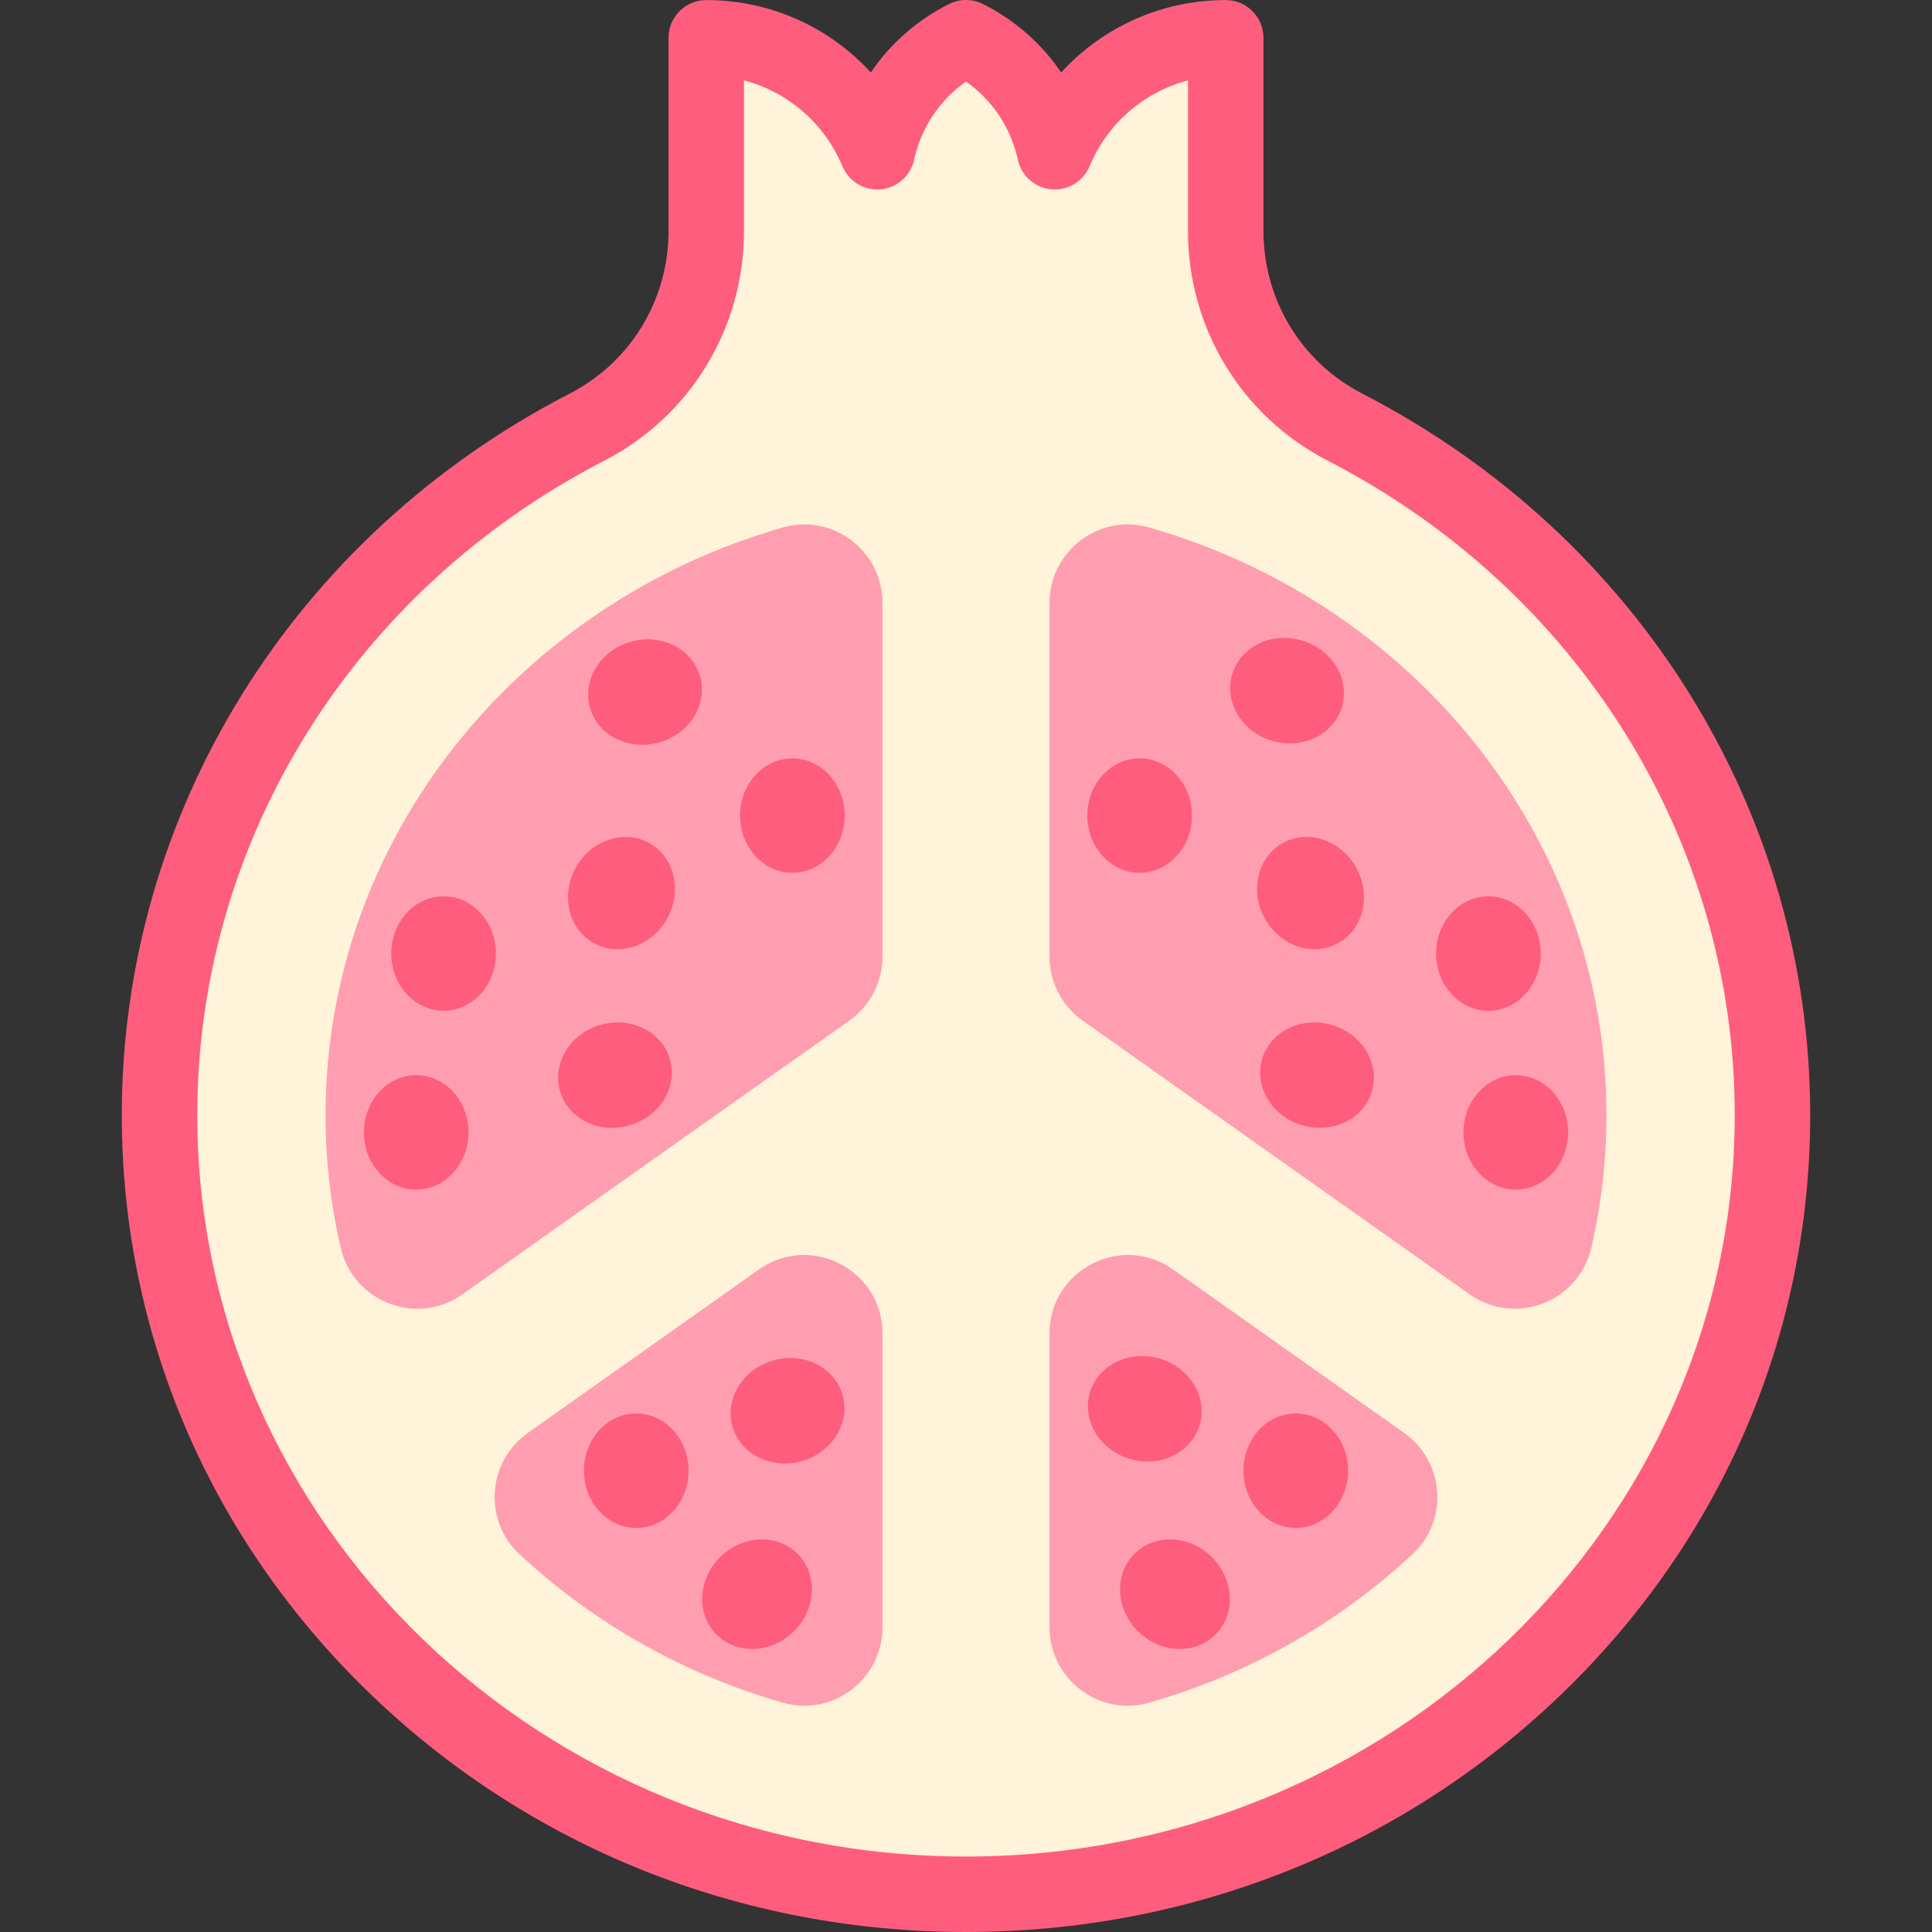 <svg id="Capa_1" enable-background="new 0 0 512.019 512.019" height="512" viewBox="0 0 512.019 512.019" width="512" xmlns="http://www.w3.org/2000/svg"><rect x="0" y="0" width="512.019" height="512.019" fill="#333333" stroke="none"/><g id="XMLID_1269_"><path id="XMLID_585_" d="m356.462 113.206c-19.443-10.021-31.617-30.107-31.617-51.98v-51.21c-20.416 0-37.916 12.469-45.313 30.205-2.887-13.256-11.701-24.297-23.523-30.22-11.822 5.923-20.636 16.964-23.523 30.22-7.396-17.736-24.896-30.204-45.313-30.204v51.209c0 21.873-12.174 41.959-31.617 51.98-67.403 34.74-113.277 103.35-113.277 182.313 0 114.047 95.69 206.5 213.73 206.5s213.73-92.453 213.73-206.5c.001-78.964-45.873-147.574-113.277-182.313z" fill="#fff3da"/><g id="XMLID_70_" fill="#ff9eb1"><path id="XMLID_76_" d="m278.136 353.422v77.808c0 13.755 13.147 23.807 26.372 20.025 26.601-7.608 50.482-21.308 69.874-39.4 9.605-8.961 8.474-24.518-2.251-32.104l-61.207-43.297c-13.766-9.739-32.788.105-32.788 16.968z"/><path id="XMLID_580_" d="m389.461 343.013c12.091 8.553 28.941 2.065 32.279-12.364 2.618-11.316 4-23.071 4-35.13 0-73.473-51.196-135.708-121.227-155.735-13.227-3.782-26.376 6.267-26.376 20.024v93.7c0 6.746 3.274 13.073 8.781 16.968z"/></g><g id="XMLID_1019_" fill="#ff9eb1"><path id="XMLID_1021_" d="m233.882 353.422v77.808c0 13.755-13.147 23.807-26.372 20.025-26.601-7.608-50.482-21.308-69.874-39.4-9.605-8.961-8.474-24.518 2.25-32.104l61.207-43.297c13.768-9.739 32.789.105 32.789 16.968z"/><path id="XMLID_1020_" d="m122.558 343.013c-12.091 8.553-28.941 2.065-32.279-12.364-2.618-11.316-4-23.071-4-35.13 0-73.473 51.196-135.708 121.227-155.735 13.227-3.782 26.376 6.267 26.376 20.024v93.7c0 6.746-3.274 13.073-8.781 16.968z"/></g><g id="XMLID_878_" fill="#ff5d7d"><path id="XMLID_890_" d="m361.044 104.317c-16.16-8.329-26.199-24.841-26.199-43.092v-51.209c0-5.523-4.477-10-10-10-16.948 0-32.633 7.161-43.614 19.19-5.155-7.618-12.24-13.886-20.743-18.146-2.819-1.413-6.14-1.413-8.959 0-8.503 4.26-15.587 10.528-20.743 18.146-10.981-12.029-26.666-19.19-43.614-19.19-5.523 0-10 4.477-10 10v51.209c0 18.25-10.039 34.762-26.199 43.091-73.213 37.735-118.694 111-118.694 191.203 0 57.895 23.315 112.305 65.652 153.209 42.243 40.813 98.383 63.291 158.079 63.291s115.836-22.477 158.079-63.291c42.336-40.904 65.652-95.315 65.652-153.209-.001-80.203-45.483-153.467-118.697-191.202zm-105.035 387.702c-112.337 0-203.73-88.149-203.73-196.5 0-72.683 41.329-139.135 107.859-173.425 22.844-11.774 37.036-35.098 37.036-60.869v-39.92c11.592 3.05 21.311 11.322 26.083 22.764 1.681 4.03 5.784 6.502 10.131 6.11 4.349-.394 7.94-3.564 8.869-7.832 1.845-8.473 6.757-15.803 13.752-20.73 6.996 4.927 11.907 12.257 13.752 20.73.929 4.267 4.52 7.438 8.869 7.832 4.342.395 8.451-2.08 10.131-6.11 4.772-11.442 14.491-19.714 26.083-22.764v39.92c0 25.771 14.191 49.095 37.036 60.869 66.53 34.29 107.859 100.742 107.859 173.424.001 108.351-91.392 196.501-203.73 196.501z"/><ellipse id="XMLID_891_" cx="401.716" cy="300.102" rx="13.867" ry="15.167"/><path id="XMLID_892_" d="m343.401 374.597c-7.658 0-13.867 6.79-13.867 15.167 0 8.376 6.208 15.167 13.867 15.167 7.658 0 13.867-6.79 13.867-15.167s-6.208-15.167-13.867-15.167z"/><path id="XMLID_893_" d="m300.539 411.891c-5.352 5.477-4.834 14.664 1.157 20.518s15.187 6.159 20.539.682 4.834-14.664-1.157-20.518-15.187-6.159-20.539-.682z"/><path id="XMLID_894_" d="m408.322 252.708c0-8.376-6.208-15.167-13.867-15.167-7.658 0-13.867 6.79-13.867 15.167 0 8.376 6.208 15.167 13.867 15.167s13.867-6.791 13.867-15.167z"/><path id="XMLID_895_" d="m302.026 231.312c7.658 0 13.867-6.79 13.867-15.167 0-8.376-6.208-15.167-13.867-15.167s-13.867 6.79-13.867 15.167 6.209 15.167 13.867 15.167z"/><path id="XMLID_896_" d="m352.903 271.616c-8.045-2.331-16.295 1.742-18.426 9.098s2.663 15.209 10.709 17.54c8.045 2.331 16.295-1.742 18.426-9.098s-2.664-15.208-10.709-17.54z"/><ellipse id="XMLID_897_" cx="303.295" cy="373.627" rx="13.867" ry="15.167" transform="matrix(.278 -.961 .961 .278 -139.981 560.953)"/><ellipse id="XMLID_898_" cx="341.105" cy="183.269" rx="13.867" ry="15.167" transform="matrix(.278 -.961 .961 .278 70.144 459.892)"/><path id="XMLID_899_" d="m340.105 223.339c-6.739 3.638-8.977 12.562-4.998 19.933s12.668 10.397 19.407 6.76c6.739-3.638 8.977-12.562 4.998-19.933s-12.668-10.398-19.407-6.76z"/><ellipse id="XMLID_900_" cx="110.303" cy="300.102" rx="13.867" ry="15.167"/><path id="XMLID_920_" d="m168.617 374.597c-7.658 0-13.867 6.79-13.867 15.167 0 8.376 6.208 15.167 13.867 15.167 7.658 0 13.867-6.79 13.867-15.167s-6.208-15.167-13.867-15.167z"/><path id="XMLID_921_" d="m190.941 412.573c-5.991 5.854-6.509 15.04-1.157 20.518s14.548 5.172 20.539-.682 6.509-15.04 1.157-20.518c-5.353-5.477-14.548-5.172-20.539.682z"/><path id="XMLID_922_" d="m117.563 237.542c-7.658 0-13.867 6.79-13.867 15.167 0 8.376 6.208 15.167 13.867 15.167 7.658 0 13.867-6.79 13.867-15.167s-6.209-15.167-13.867-15.167z"/><path id="XMLID_923_" d="m209.993 200.979c-7.658 0-13.867 6.79-13.867 15.167 0 8.376 6.208 15.167 13.867 15.167s13.867-6.79 13.867-15.167c-.001-8.377-6.209-15.167-13.867-15.167z"/><path id="XMLID_924_" d="m166.834 298.254c8.045-2.331 12.84-10.184 10.709-17.54s-10.381-11.429-18.426-9.098-12.84 10.184-10.709 17.54 10.381 11.429 18.426 9.098z"/><ellipse id="XMLID_925_" cx="208.724" cy="373.627" rx="15.167" ry="13.867" transform="matrix(.961 -.278 .278 .961 -95.735 72.849)"/><ellipse id="XMLID_926_" cx="170.914" cy="183.269" rx="15.167" ry="13.867" transform="matrix(.961 -.278 .278 .961 -44.252 54.806)"/><path id="XMLID_927_" d="m157.505 250.032c6.739 3.638 15.428.612 19.407-6.76 3.979-7.371 1.741-16.295-4.998-19.933s-15.428-.612-19.407 6.76c-3.979 7.37-1.741 16.295 4.998 19.933z"/></g></g></svg>